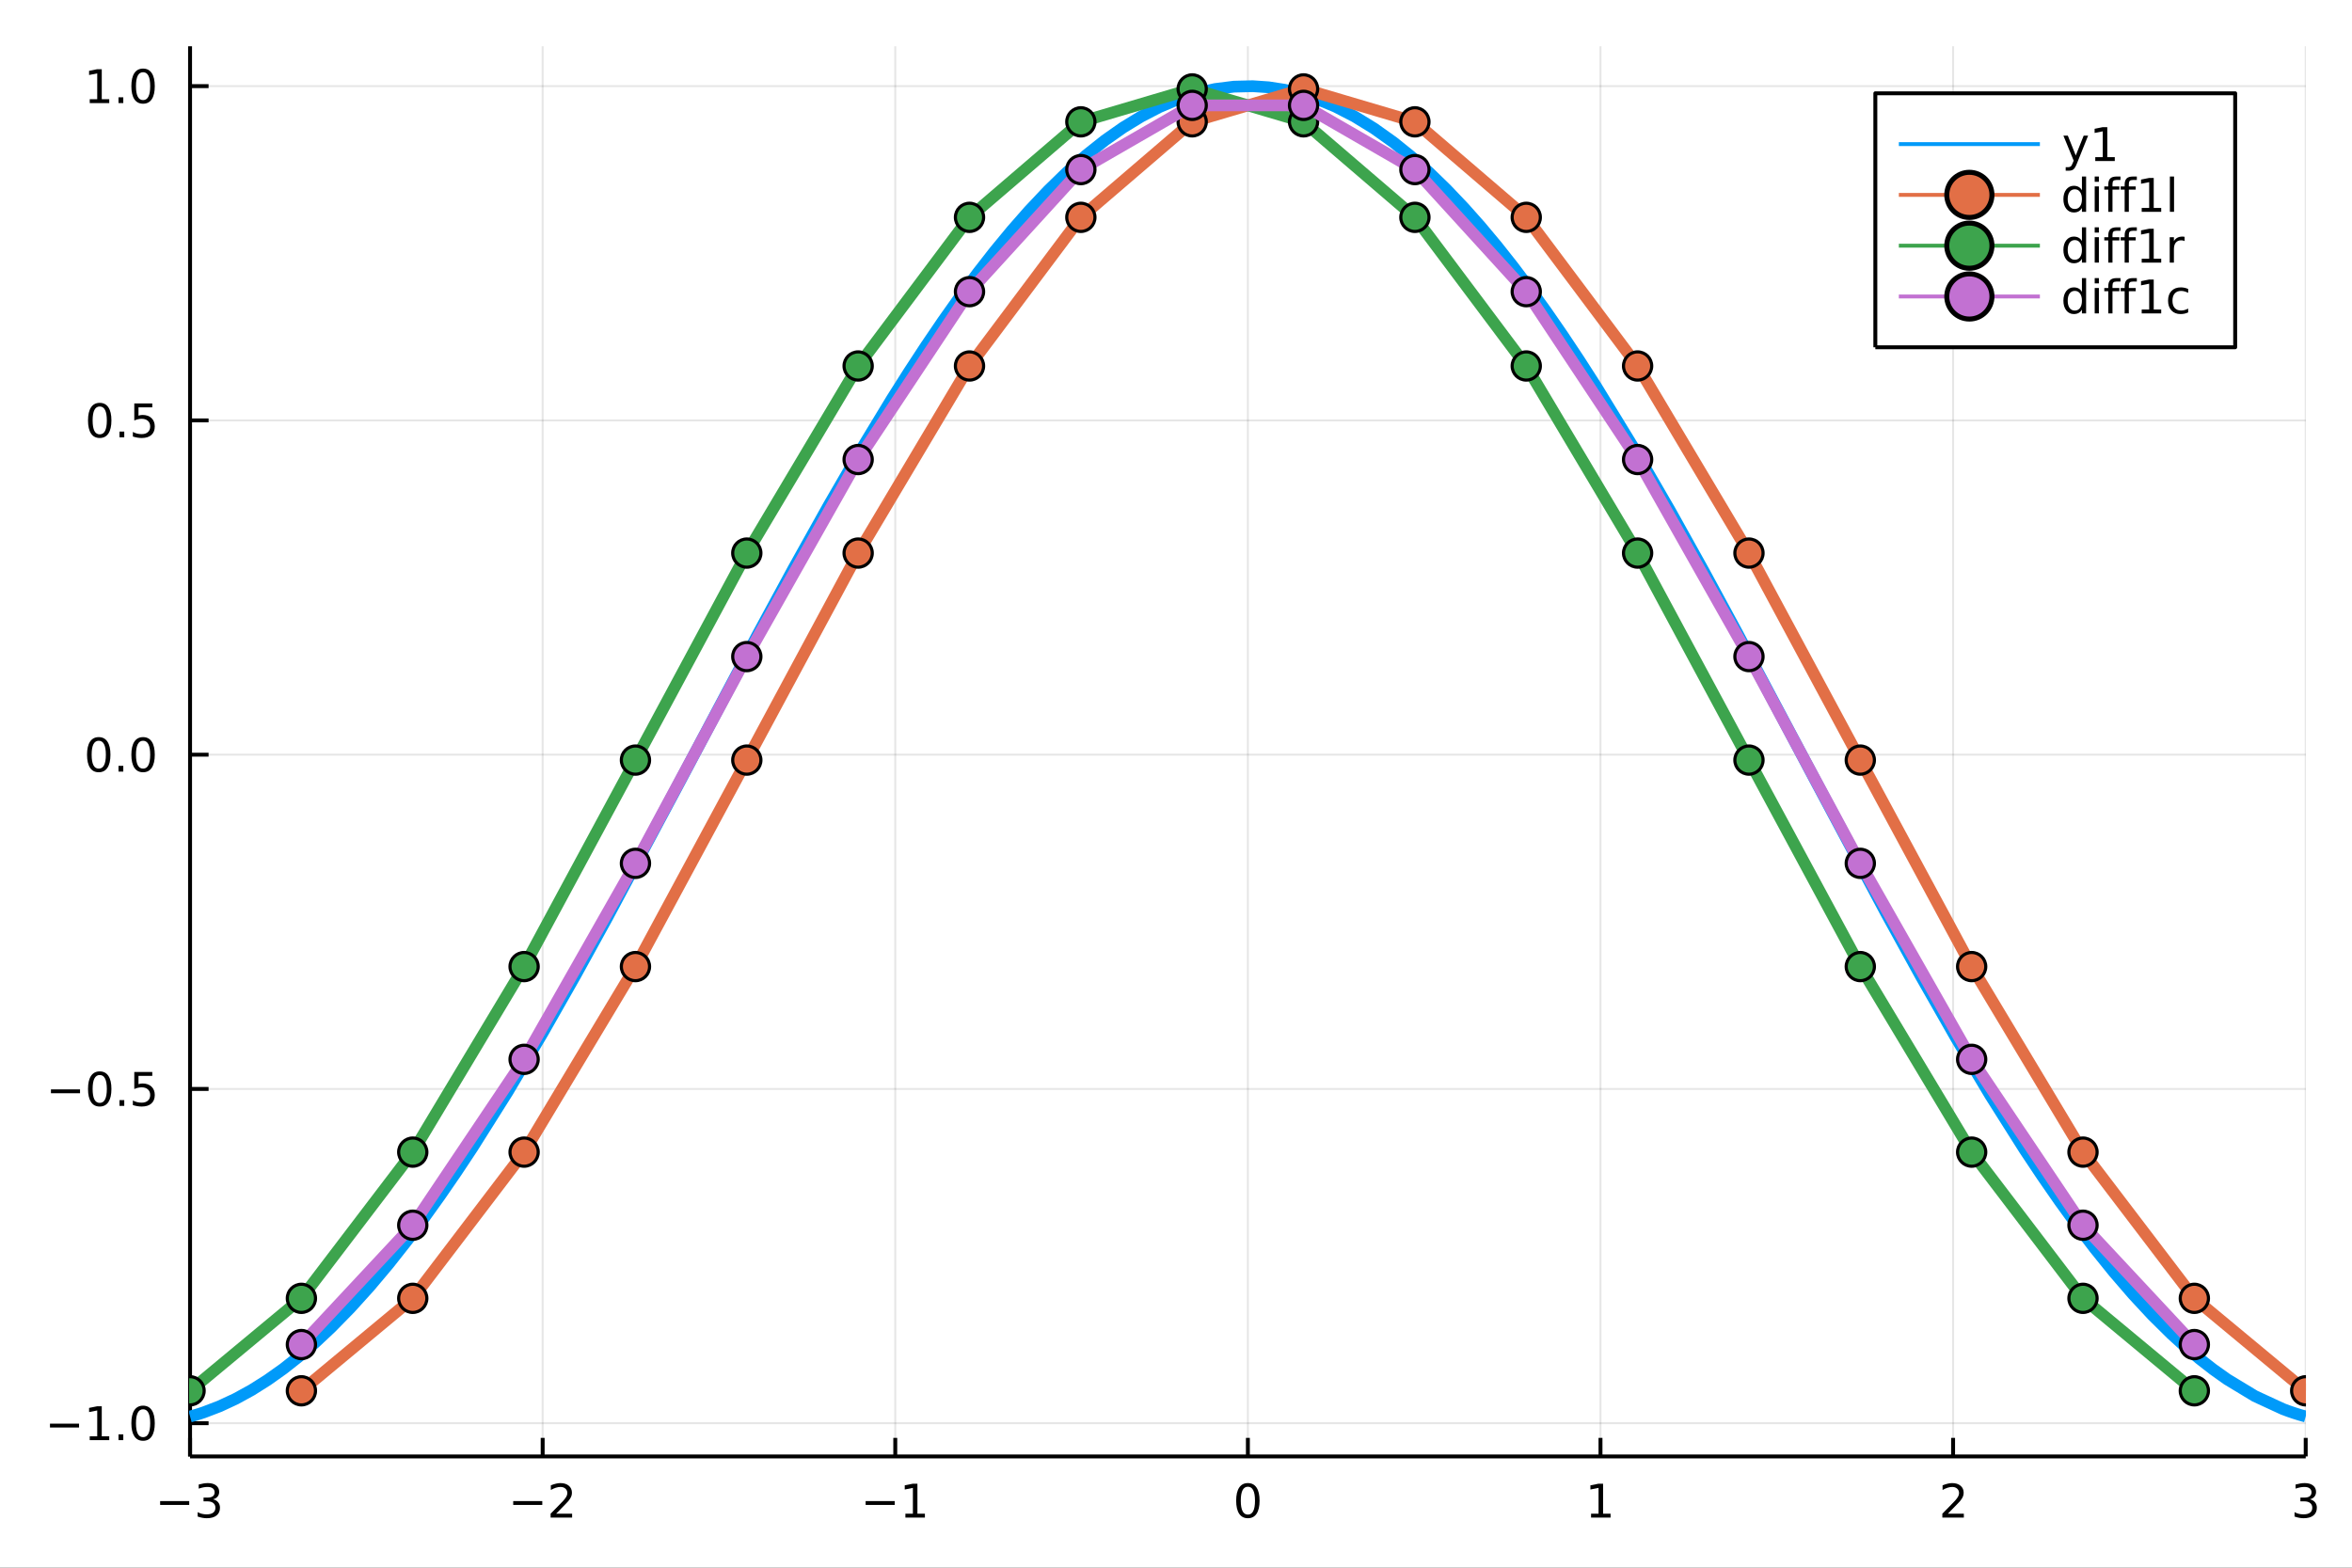<?xml version="1.0" encoding="utf-8"?>
<svg xmlns="http://www.w3.org/2000/svg" xmlns:xlink="http://www.w3.org/1999/xlink" width="600" height="400" viewBox="0 0 2400 1600">
<rect x="0" y="0" width="2400" height="1600" fill="#333333" stroke="none"/>
<defs>
  <clipPath id="clip860">
    <rect x="0" y="0" width="2400" height="1600"/>
  </clipPath>
</defs>
<path clip-path="url(#clip860)" d="
M0 1600 L2400 1600 L2400 0 L0 0  Z
  " fill="#ffffff" fill-rule="evenodd" fill-opacity="1"/>
<defs>
  <clipPath id="clip861">
    <rect x="480" y="0" width="1681" height="1600"/>
  </clipPath>
</defs>
<path clip-path="url(#clip860)" d="
M193.936 1486.45 L2352.76 1486.45 L2352.76 47.244 L193.936 47.244  Z
  " fill="#ffffff" fill-rule="evenodd" fill-opacity="1"/>
<defs>
  <clipPath id="clip862">
    <rect x="193" y="47" width="2160" height="1440"/>
  </clipPath>
</defs>
<polyline clip-path="url(#clip862)" style="stroke:#000000; stroke-linecap:butt; stroke-linejoin:round; stroke-width:2; stroke-opacity:0.1; fill:none" points="
  193.936,1486.45 193.936,47.244 
  "/>
<polyline clip-path="url(#clip862)" style="stroke:#000000; stroke-linecap:butt; stroke-linejoin:round; stroke-width:2; stroke-opacity:0.1; fill:none" points="
  553.739,1486.45 553.739,47.244 
  "/>
<polyline clip-path="url(#clip862)" style="stroke:#000000; stroke-linecap:butt; stroke-linejoin:round; stroke-width:2; stroke-opacity:0.1; fill:none" points="
  913.543,1486.45 913.543,47.244 
  "/>
<polyline clip-path="url(#clip862)" style="stroke:#000000; stroke-linecap:butt; stroke-linejoin:round; stroke-width:2; stroke-opacity:0.1; fill:none" points="
  1273.35,1486.45 1273.35,47.244 
  "/>
<polyline clip-path="url(#clip862)" style="stroke:#000000; stroke-linecap:butt; stroke-linejoin:round; stroke-width:2; stroke-opacity:0.1; fill:none" points="
  1633.15,1486.45 1633.15,47.244 
  "/>
<polyline clip-path="url(#clip862)" style="stroke:#000000; stroke-linecap:butt; stroke-linejoin:round; stroke-width:2; stroke-opacity:0.1; fill:none" points="
  1992.95,1486.45 1992.95,47.244 
  "/>
<polyline clip-path="url(#clip862)" style="stroke:#000000; stroke-linecap:butt; stroke-linejoin:round; stroke-width:2; stroke-opacity:0.1; fill:none" points="
  2352.76,1486.45 2352.76,47.244 
  "/>
<polyline clip-path="url(#clip860)" style="stroke:#000000; stroke-linecap:butt; stroke-linejoin:round; stroke-width:4; stroke-opacity:1; fill:none" points="
  193.936,1486.45 2352.76,1486.45 
  "/>
<polyline clip-path="url(#clip860)" style="stroke:#000000; stroke-linecap:butt; stroke-linejoin:round; stroke-width:4; stroke-opacity:1; fill:none" points="
  193.936,1486.45 193.936,1467.55 
  "/>
<polyline clip-path="url(#clip860)" style="stroke:#000000; stroke-linecap:butt; stroke-linejoin:round; stroke-width:4; stroke-opacity:1; fill:none" points="
  553.739,1486.45 553.739,1467.55 
  "/>
<polyline clip-path="url(#clip860)" style="stroke:#000000; stroke-linecap:butt; stroke-linejoin:round; stroke-width:4; stroke-opacity:1; fill:none" points="
  913.543,1486.45 913.543,1467.55 
  "/>
<polyline clip-path="url(#clip860)" style="stroke:#000000; stroke-linecap:butt; stroke-linejoin:round; stroke-width:4; stroke-opacity:1; fill:none" points="
  1273.35,1486.45 1273.35,1467.55 
  "/>
<polyline clip-path="url(#clip860)" style="stroke:#000000; stroke-linecap:butt; stroke-linejoin:round; stroke-width:4; stroke-opacity:1; fill:none" points="
  1633.15,1486.45 1633.15,1467.55 
  "/>
<polyline clip-path="url(#clip860)" style="stroke:#000000; stroke-linecap:butt; stroke-linejoin:round; stroke-width:4; stroke-opacity:1; fill:none" points="
  1992.95,1486.45 1992.95,1467.55 
  "/>
<polyline clip-path="url(#clip860)" style="stroke:#000000; stroke-linecap:butt; stroke-linejoin:round; stroke-width:4; stroke-opacity:1; fill:none" points="
  2352.76,1486.45 2352.76,1467.55 
  "/>
<path clip-path="url(#clip860)" d="M163.404 1532.02 L193.08 1532.02 L193.08 1535.95 L163.404 1535.95 L163.404 1532.02 Z" fill="#000000" fill-rule="evenodd" fill-opacity="1" /><path clip-path="url(#clip860)" d="M217.339 1530.21 Q220.695 1530.93 222.57 1533.2 Q224.468 1535.47 224.468 1538.8 Q224.468 1543.92 220.95 1546.72 Q217.431 1549.52 210.95 1549.52 Q208.774 1549.52 206.459 1549.08 Q204.167 1548.66 201.714 1547.81 L201.714 1543.29 Q203.658 1544.43 205.973 1545.01 Q208.288 1545.58 210.811 1545.58 Q215.209 1545.58 217.501 1543.85 Q219.815 1542.11 219.815 1538.8 Q219.815 1535.75 217.663 1534.03 Q215.533 1532.3 211.714 1532.3 L207.686 1532.3 L207.686 1528.45 L211.899 1528.45 Q215.348 1528.45 217.177 1527.09 Q219.005 1525.7 219.005 1523.11 Q219.005 1520.45 217.107 1519.03 Q215.232 1517.6 211.714 1517.6 Q209.792 1517.6 207.593 1518.01 Q205.394 1518.43 202.755 1519.31 L202.755 1515.14 Q205.417 1514.4 207.732 1514.03 Q210.07 1513.66 212.13 1513.66 Q217.454 1513.66 220.556 1516.09 Q223.658 1518.5 223.658 1522.62 Q223.658 1525.49 222.015 1527.48 Q220.371 1529.45 217.339 1530.21 Z" fill="#000000" fill-rule="evenodd" fill-opacity="1" /><path clip-path="url(#clip860)" d="M523.682 1532.02 L553.357 1532.02 L553.357 1535.95 L523.682 1535.95 L523.682 1532.02 Z" fill="#000000" fill-rule="evenodd" fill-opacity="1" /><path clip-path="url(#clip860)" d="M567.478 1544.91 L583.797 1544.91 L583.797 1548.85 L561.853 1548.85 L561.853 1544.91 Q564.515 1542.16 569.098 1537.53 Q573.704 1532.88 574.885 1531.53 Q577.13 1529.01 578.01 1527.27 Q578.913 1525.51 578.913 1523.82 Q578.913 1521.07 576.968 1519.33 Q575.047 1517.6 571.945 1517.6 Q569.746 1517.6 567.292 1518.36 Q564.862 1519.13 562.084 1520.68 L562.084 1515.95 Q564.908 1514.82 567.362 1514.24 Q569.816 1513.66 571.853 1513.66 Q577.223 1513.66 580.417 1516.35 Q583.612 1519.03 583.612 1523.52 Q583.612 1525.65 582.802 1527.57 Q582.015 1529.47 579.908 1532.07 Q579.329 1532.74 576.228 1535.95 Q573.126 1539.15 567.478 1544.91 Z" fill="#000000" fill-rule="evenodd" fill-opacity="1" /><path clip-path="url(#clip860)" d="M883.3 1532.02 L912.976 1532.02 L912.976 1535.95 L883.3 1535.95 L883.3 1532.02 Z" fill="#000000" fill-rule="evenodd" fill-opacity="1" /><path clip-path="url(#clip860)" d="M923.878 1544.91 L931.517 1544.91 L931.517 1518.55 L923.207 1520.21 L923.207 1515.95 L931.471 1514.29 L936.147 1514.29 L936.147 1544.91 L943.786 1544.91 L943.786 1548.85 L923.878 1548.85 L923.878 1544.91 Z" fill="#000000" fill-rule="evenodd" fill-opacity="1" /><path clip-path="url(#clip860)" d="M1273.35 1517.37 Q1269.73 1517.37 1267.91 1520.93 Q1266.1 1524.47 1266.1 1531.6 Q1266.1 1538.71 1267.91 1542.27 Q1269.73 1545.82 1273.35 1545.82 Q1276.98 1545.82 1278.79 1542.27 Q1280.61 1538.71 1280.61 1531.6 Q1280.61 1524.47 1278.79 1520.93 Q1276.98 1517.37 1273.35 1517.37 M1273.35 1513.66 Q1279.16 1513.66 1282.21 1518.27 Q1285.29 1522.85 1285.29 1531.6 Q1285.29 1540.33 1282.21 1544.94 Q1279.16 1549.52 1273.35 1549.52 Q1267.54 1549.52 1264.46 1544.94 Q1261.4 1540.33 1261.4 1531.6 Q1261.4 1522.85 1264.46 1518.27 Q1267.54 1513.66 1273.35 1513.66 Z" fill="#000000" fill-rule="evenodd" fill-opacity="1" /><path clip-path="url(#clip860)" d="M1623.53 1544.91 L1631.17 1544.91 L1631.17 1518.55 L1622.86 1520.21 L1622.86 1515.95 L1631.12 1514.29 L1635.8 1514.29 L1635.8 1544.91 L1643.44 1544.91 L1643.44 1548.85 L1623.53 1548.85 L1623.53 1544.91 Z" fill="#000000" fill-rule="evenodd" fill-opacity="1" /><path clip-path="url(#clip860)" d="M1987.61 1544.91 L2003.92 1544.91 L2003.92 1548.85 L1981.98 1548.85 L1981.98 1544.91 Q1984.64 1542.16 1989.23 1537.53 Q1993.83 1532.88 1995.01 1531.53 Q1997.26 1529.01 1998.14 1527.27 Q1999.04 1525.51 1999.04 1523.82 Q1999.04 1521.07 1997.1 1519.33 Q1995.17 1517.6 1992.07 1517.6 Q1989.87 1517.6 1987.42 1518.36 Q1984.99 1519.13 1982.21 1520.68 L1982.21 1515.95 Q1985.04 1514.82 1987.49 1514.24 Q1989.94 1513.66 1991.98 1513.66 Q1997.35 1513.66 2000.55 1516.35 Q2003.74 1519.03 2003.74 1523.52 Q2003.74 1525.65 2002.93 1527.57 Q2002.14 1529.47 2000.04 1532.07 Q1999.46 1532.74 1996.36 1535.95 Q1993.25 1539.15 1987.61 1544.91 Z" fill="#000000" fill-rule="evenodd" fill-opacity="1" /><path clip-path="url(#clip860)" d="M2357 1530.21 Q2360.36 1530.93 2362.24 1533.2 Q2364.13 1535.47 2364.13 1538.8 Q2364.13 1543.92 2360.61 1546.72 Q2357.1 1549.52 2350.61 1549.52 Q2348.44 1549.52 2346.12 1549.08 Q2343.83 1548.66 2341.38 1547.81 L2341.38 1543.29 Q2343.32 1544.43 2345.64 1545.01 Q2347.95 1545.58 2350.48 1545.58 Q2354.87 1545.58 2357.17 1543.85 Q2359.48 1542.11 2359.48 1538.8 Q2359.48 1535.75 2357.33 1534.03 Q2355.2 1532.3 2351.38 1532.3 L2347.35 1532.3 L2347.35 1528.45 L2351.56 1528.45 Q2355.01 1528.45 2356.84 1527.09 Q2358.67 1525.7 2358.67 1523.11 Q2358.67 1520.45 2356.77 1519.03 Q2354.9 1517.6 2351.38 1517.6 Q2349.46 1517.6 2347.26 1518.01 Q2345.06 1518.43 2342.42 1519.31 L2342.42 1515.14 Q2345.08 1514.4 2347.4 1514.03 Q2349.74 1513.66 2351.8 1513.66 Q2357.12 1513.66 2360.22 1516.09 Q2363.32 1518.5 2363.32 1522.62 Q2363.32 1525.49 2361.68 1527.48 Q2360.04 1529.45 2357 1530.21 Z" fill="#000000" fill-rule="evenodd" fill-opacity="1" /><polyline clip-path="url(#clip862)" style="stroke:#000000; stroke-linecap:butt; stroke-linejoin:round; stroke-width:2; stroke-opacity:0.1; fill:none" points="
  193.936,1452.54 2352.76,1452.54 
  "/>
<polyline clip-path="url(#clip862)" style="stroke:#000000; stroke-linecap:butt; stroke-linejoin:round; stroke-width:2; stroke-opacity:0.1; fill:none" points="
  193.936,1111.39 2352.76,1111.39 
  "/>
<polyline clip-path="url(#clip862)" style="stroke:#000000; stroke-linecap:butt; stroke-linejoin:round; stroke-width:2; stroke-opacity:0.1; fill:none" points="
  193.936,770.228 2352.76,770.228 
  "/>
<polyline clip-path="url(#clip862)" style="stroke:#000000; stroke-linecap:butt; stroke-linejoin:round; stroke-width:2; stroke-opacity:0.1; fill:none" points="
  193.936,429.071 2352.76,429.071 
  "/>
<polyline clip-path="url(#clip862)" style="stroke:#000000; stroke-linecap:butt; stroke-linejoin:round; stroke-width:2; stroke-opacity:0.1; fill:none" points="
  193.936,87.913 2352.76,87.913 
  "/>
<polyline clip-path="url(#clip860)" style="stroke:#000000; stroke-linecap:butt; stroke-linejoin:round; stroke-width:4; stroke-opacity:1; fill:none" points="
  193.936,1486.45 193.936,47.244 
  "/>
<polyline clip-path="url(#clip860)" style="stroke:#000000; stroke-linecap:butt; stroke-linejoin:round; stroke-width:4; stroke-opacity:1; fill:none" points="
  193.936,1452.54 212.834,1452.54 
  "/>
<polyline clip-path="url(#clip860)" style="stroke:#000000; stroke-linecap:butt; stroke-linejoin:round; stroke-width:4; stroke-opacity:1; fill:none" points="
  193.936,1111.39 212.834,1111.39 
  "/>
<polyline clip-path="url(#clip860)" style="stroke:#000000; stroke-linecap:butt; stroke-linejoin:round; stroke-width:4; stroke-opacity:1; fill:none" points="
  193.936,770.228 212.834,770.228 
  "/>
<polyline clip-path="url(#clip860)" style="stroke:#000000; stroke-linecap:butt; stroke-linejoin:round; stroke-width:4; stroke-opacity:1; fill:none" points="
  193.936,429.071 212.834,429.071 
  "/>
<polyline clip-path="url(#clip860)" style="stroke:#000000; stroke-linecap:butt; stroke-linejoin:round; stroke-width:4; stroke-opacity:1; fill:none" points="
  193.936,87.913 212.834,87.913 
  "/>
<path clip-path="url(#clip860)" d="M50.992 1453 L80.668 1453 L80.668 1456.93 L50.992 1456.93 L50.992 1453 Z" fill="#000000" fill-rule="evenodd" fill-opacity="1" /><path clip-path="url(#clip860)" d="M91.571 1465.89 L99.21 1465.89 L99.21 1439.52 L90.899 1441.19 L90.899 1436.93 L99.163 1435.26 L103.839 1435.26 L103.839 1465.89 L111.478 1465.89 L111.478 1469.82 L91.571 1469.82 L91.571 1465.89 Z" fill="#000000" fill-rule="evenodd" fill-opacity="1" /><path clip-path="url(#clip860)" d="M120.922 1463.94 L125.807 1463.94 L125.807 1469.82 L120.922 1469.82 L120.922 1463.94 Z" fill="#000000" fill-rule="evenodd" fill-opacity="1" /><path clip-path="url(#clip860)" d="M145.992 1438.34 Q142.381 1438.34 140.552 1441.91 Q138.746 1445.45 138.746 1452.58 Q138.746 1459.69 140.552 1463.25 Q142.381 1466.79 145.992 1466.79 Q149.626 1466.79 151.431 1463.25 Q153.26 1459.69 153.26 1452.58 Q153.26 1445.45 151.431 1441.91 Q149.626 1438.34 145.992 1438.34 M145.992 1434.64 Q151.802 1434.64 154.857 1439.25 Q157.936 1443.83 157.936 1452.58 Q157.936 1461.31 154.857 1465.91 Q151.802 1470.5 145.992 1470.5 Q140.181 1470.5 137.103 1465.91 Q134.047 1461.31 134.047 1452.58 Q134.047 1443.83 137.103 1439.25 Q140.181 1434.64 145.992 1434.64 Z" fill="#000000" fill-rule="evenodd" fill-opacity="1" /><path clip-path="url(#clip860)" d="M51.987 1111.84 L81.663 1111.84 L81.663 1115.77 L51.987 1115.77 L51.987 1111.84 Z" fill="#000000" fill-rule="evenodd" fill-opacity="1" /><path clip-path="url(#clip860)" d="M101.756 1097.18 Q98.145 1097.18 96.316 1100.75 Q94.51 1104.29 94.51 1111.42 Q94.51 1118.53 96.316 1122.09 Q98.145 1125.63 101.756 1125.63 Q105.39 1125.63 107.196 1122.09 Q109.024 1118.53 109.024 1111.42 Q109.024 1104.29 107.196 1100.75 Q105.39 1097.18 101.756 1097.18 M101.756 1093.48 Q107.566 1093.48 110.621 1098.09 Q113.7 1102.67 113.7 1111.42 Q113.7 1120.15 110.621 1124.75 Q107.566 1129.34 101.756 1129.34 Q95.946 1129.34 92.867 1124.75 Q89.811 1120.15 89.811 1111.42 Q89.811 1102.67 92.867 1098.09 Q95.946 1093.48 101.756 1093.48 Z" fill="#000000" fill-rule="evenodd" fill-opacity="1" /><path clip-path="url(#clip860)" d="M121.918 1122.79 L126.802 1122.79 L126.802 1128.67 L121.918 1128.67 L121.918 1122.79 Z" fill="#000000" fill-rule="evenodd" fill-opacity="1" /><path clip-path="url(#clip860)" d="M137.033 1094.11 L155.39 1094.11 L155.39 1098.04 L141.316 1098.04 L141.316 1106.51 Q142.334 1106.17 143.353 1106 Q144.371 1105.82 145.39 1105.82 Q151.177 1105.82 154.556 1108.99 Q157.936 1112.16 157.936 1117.58 Q157.936 1123.16 154.464 1126.26 Q150.992 1129.34 144.672 1129.34 Q142.496 1129.34 140.228 1128.97 Q137.982 1128.6 135.575 1127.86 L135.575 1123.16 Q137.658 1124.29 139.881 1124.85 Q142.103 1125.4 144.58 1125.4 Q148.584 1125.4 150.922 1123.3 Q153.26 1121.19 153.26 1117.58 Q153.26 1113.97 150.922 1111.86 Q148.584 1109.75 144.58 1109.75 Q142.705 1109.75 140.83 1110.17 Q138.978 1110.59 137.033 1111.47 L137.033 1094.11 Z" fill="#000000" fill-rule="evenodd" fill-opacity="1" /><path clip-path="url(#clip860)" d="M100.76 756.027 Q97.149 756.027 95.321 759.592 Q93.515 763.134 93.515 770.263 Q93.515 777.37 95.321 780.934 Q97.149 784.476 100.76 784.476 Q104.395 784.476 106.2 780.934 Q108.029 777.37 108.029 770.263 Q108.029 763.134 106.2 759.592 Q104.395 756.027 100.76 756.027 M100.76 752.323 Q106.571 752.323 109.626 756.93 Q112.705 761.513 112.705 770.263 Q112.705 778.99 109.626 783.596 Q106.571 788.18 100.76 788.18 Q94.95 788.18 91.871 783.596 Q88.816 778.99 88.816 770.263 Q88.816 761.513 91.871 756.93 Q94.95 752.323 100.76 752.323 Z" fill="#000000" fill-rule="evenodd" fill-opacity="1" /><path clip-path="url(#clip860)" d="M120.922 781.629 L125.807 781.629 L125.807 787.508 L120.922 787.508 L120.922 781.629 Z" fill="#000000" fill-rule="evenodd" fill-opacity="1" /><path clip-path="url(#clip860)" d="M145.992 756.027 Q142.381 756.027 140.552 759.592 Q138.746 763.134 138.746 770.263 Q138.746 777.37 140.552 780.934 Q142.381 784.476 145.992 784.476 Q149.626 784.476 151.431 780.934 Q153.26 777.37 153.26 770.263 Q153.26 763.134 151.431 759.592 Q149.626 756.027 145.992 756.027 M145.992 752.323 Q151.802 752.323 154.857 756.93 Q157.936 761.513 157.936 770.263 Q157.936 778.99 154.857 783.596 Q151.802 788.18 145.992 788.18 Q140.181 788.18 137.103 783.596 Q134.047 778.99 134.047 770.263 Q134.047 761.513 137.103 756.93 Q140.181 752.323 145.992 752.323 Z" fill="#000000" fill-rule="evenodd" fill-opacity="1" /><path clip-path="url(#clip860)" d="M101.756 414.869 Q98.145 414.869 96.316 418.434 Q94.51 421.976 94.51 429.105 Q94.51 436.212 96.316 439.777 Q98.145 443.318 101.756 443.318 Q105.39 443.318 107.196 439.777 Q109.024 436.212 109.024 429.105 Q109.024 421.976 107.196 418.434 Q105.39 414.869 101.756 414.869 M101.756 411.166 Q107.566 411.166 110.621 415.772 Q113.7 420.355 113.7 429.105 Q113.7 437.832 110.621 442.439 Q107.566 447.022 101.756 447.022 Q95.946 447.022 92.867 442.439 Q89.811 437.832 89.811 429.105 Q89.811 420.355 92.867 415.772 Q95.946 411.166 101.756 411.166 Z" fill="#000000" fill-rule="evenodd" fill-opacity="1" /><path clip-path="url(#clip860)" d="M121.918 440.471 L126.802 440.471 L126.802 446.351 L121.918 446.351 L121.918 440.471 Z" fill="#000000" fill-rule="evenodd" fill-opacity="1" /><path clip-path="url(#clip860)" d="M137.033 411.791 L155.39 411.791 L155.39 415.726 L141.316 415.726 L141.316 424.198 Q142.334 423.851 143.353 423.689 Q144.371 423.503 145.39 423.503 Q151.177 423.503 154.556 426.675 Q157.936 429.846 157.936 435.263 Q157.936 440.841 154.464 443.943 Q150.992 447.022 144.672 447.022 Q142.496 447.022 140.228 446.652 Q137.982 446.281 135.575 445.54 L135.575 440.841 Q137.658 441.976 139.881 442.531 Q142.103 443.087 144.58 443.087 Q148.584 443.087 150.922 440.98 Q153.26 438.874 153.26 435.263 Q153.26 431.652 150.922 429.545 Q148.584 427.439 144.58 427.439 Q142.705 427.439 140.83 427.855 Q138.978 428.272 137.033 429.152 L137.033 411.791 Z" fill="#000000" fill-rule="evenodd" fill-opacity="1" /><path clip-path="url(#clip860)" d="M91.571 101.258 L99.21 101.258 L99.21 74.892 L90.899 76.559 L90.899 72.299 L99.163 70.633 L103.839 70.633 L103.839 101.258 L111.478 101.258 L111.478 105.193 L91.571 105.193 L91.571 101.258 Z" fill="#000000" fill-rule="evenodd" fill-opacity="1" /><path clip-path="url(#clip860)" d="M120.922 99.313 L125.807 99.313 L125.807 105.193 L120.922 105.193 L120.922 99.313 Z" fill="#000000" fill-rule="evenodd" fill-opacity="1" /><path clip-path="url(#clip860)" d="M145.992 73.712 Q142.381 73.712 140.552 77.276 Q138.746 80.818 138.746 87.948 Q138.746 95.054 140.552 98.619 Q142.381 102.16 145.992 102.16 Q149.626 102.16 151.431 98.619 Q153.26 95.054 153.26 87.948 Q153.26 80.818 151.431 77.276 Q149.626 73.712 145.992 73.712 M145.992 70.008 Q151.802 70.008 154.857 74.614 Q157.936 79.198 157.936 87.948 Q157.936 96.674 154.857 101.281 Q151.802 105.864 145.992 105.864 Q140.181 105.864 137.103 101.281 Q134.047 96.674 134.047 87.948 Q134.047 79.198 137.103 74.614 Q140.181 70.008 145.992 70.008 Z" fill="#000000" fill-rule="evenodd" fill-opacity="1" /><polyline clip-path="url(#clip862)" style="stroke:#009af9; stroke-linecap:butt; stroke-linejoin:round; stroke-width:12; stroke-opacity:1; fill:none" points="
  193.936,1445.72 197.45,1444.74 200.964,1443.71 204.477,1442.61 207.991,1441.44 224.236,1435.22 240.481,1427.65 256.726,1418.74 272.971,1408.5 289.216,1396.97 
  305.461,1384.16 321.706,1370.09 337.951,1354.81 357.476,1334.86 377.001,1313.25 396.526,1290.04 416.051,1265.3 432.559,1243.25 449.068,1220.2 465.576,1196.2 
  482.084,1171.3 517.949,1114.38 553.814,1054.04 586.879,995.905 619.943,935.863 690.84,803.076 772.981,647.983 809.48,580.633 845.979,515.233 877.985,460.018 
  909.991,407.257 927.439,379.678 944.886,353.017 962.334,327.337 979.782,302.698 997.333,279.022 1014.88,256.514 1032.44,235.229 1049.99,215.216 1069.39,194.629 
  1088.8,175.715 1108.2,158.53 1127.61,143.124 1146.07,130.158 1164.54,118.877 1183,109.311 1201.46,101.485 1220.66,95.215 1239.86,90.866 1259.06,88.451 
  1278.25,87.976 1294.41,89.082 1310.57,91.562 1326.74,95.411 1342.9,100.62 1362.63,108.811 1382.36,118.989 1402.09,131.126 1421.82,145.183 1439.89,159.711 
  1457.96,175.78 1476.04,193.348 1494.11,212.371 1510.81,231.192 1527.5,251.172 1544.19,272.27 1560.88,294.44 1577.79,317.94 1594.7,342.44 1611.61,367.884 
  1628.52,394.216 1666.42,456.165 1704.32,521.595 1738.67,583.287 1773.01,646.68 1851.66,795.126 1924.47,931.674 1960.37,996.898 1996.26,1059.87 2031.11,1118.26 
  2065.96,1173.38 2083.83,1200.2 2101.69,1225.97 2119.55,1250.6 2137.42,1274.06 2156.99,1298.33 2176.56,1321.04 2196.13,1342.12 2215.7,1361.5 2229.92,1374.49 
  2244.13,1386.54 2258.35,1397.62 2272.56,1407.72 2300.99,1424.93 2329.43,1438.06 2335.26,1440.24 2341.09,1442.24 2346.92,1444.07 2352.76,1445.72 
  "/>
<polyline clip-path="url(#clip862)" style="stroke:#e26f46; stroke-linecap:butt; stroke-linejoin:round; stroke-width:12; stroke-opacity:1; fill:none" points="
  307.558,1419.47 421.18,1325.1 534.802,1175.87 648.424,986.511 762.046,775.767 875.669,564.475 989.291,373.531 1102.91,221.819 1216.53,124.344 1330.16,90.744 
  1443.78,124.344 1557.4,221.819 1671.02,373.531 1784.65,564.475 1898.27,775.767 2011.89,986.511 2125.51,1175.87 2239.13,1325.1 2352.76,1419.47 
  "/>
<circle clip-path="url(#clip862)" cx="307.558" cy="1419.47" r="14.4" fill="#e26f46" fill-rule="evenodd" fill-opacity="1" stroke="#000000" stroke-opacity="1" stroke-width="3.2"/>
<circle clip-path="url(#clip862)" cx="421.18" cy="1325.1" r="14.4" fill="#e26f46" fill-rule="evenodd" fill-opacity="1" stroke="#000000" stroke-opacity="1" stroke-width="3.2"/>
<circle clip-path="url(#clip862)" cx="534.802" cy="1175.87" r="14.4" fill="#e26f46" fill-rule="evenodd" fill-opacity="1" stroke="#000000" stroke-opacity="1" stroke-width="3.2"/>
<circle clip-path="url(#clip862)" cx="648.424" cy="986.511" r="14.4" fill="#e26f46" fill-rule="evenodd" fill-opacity="1" stroke="#000000" stroke-opacity="1" stroke-width="3.2"/>
<circle clip-path="url(#clip862)" cx="762.046" cy="775.767" r="14.4" fill="#e26f46" fill-rule="evenodd" fill-opacity="1" stroke="#000000" stroke-opacity="1" stroke-width="3.2"/>
<circle clip-path="url(#clip862)" cx="875.669" cy="564.475" r="14.4" fill="#e26f46" fill-rule="evenodd" fill-opacity="1" stroke="#000000" stroke-opacity="1" stroke-width="3.2"/>
<circle clip-path="url(#clip862)" cx="989.291" cy="373.531" r="14.4" fill="#e26f46" fill-rule="evenodd" fill-opacity="1" stroke="#000000" stroke-opacity="1" stroke-width="3.2"/>
<circle clip-path="url(#clip862)" cx="1102.91" cy="221.819" r="14.4" fill="#e26f46" fill-rule="evenodd" fill-opacity="1" stroke="#000000" stroke-opacity="1" stroke-width="3.2"/>
<circle clip-path="url(#clip862)" cx="1216.53" cy="124.344" r="14.4" fill="#e26f46" fill-rule="evenodd" fill-opacity="1" stroke="#000000" stroke-opacity="1" stroke-width="3.2"/>
<circle clip-path="url(#clip862)" cx="1330.16" cy="90.744" r="14.4" fill="#e26f46" fill-rule="evenodd" fill-opacity="1" stroke="#000000" stroke-opacity="1" stroke-width="3.2"/>
<circle clip-path="url(#clip862)" cx="1443.78" cy="124.344" r="14.4" fill="#e26f46" fill-rule="evenodd" fill-opacity="1" stroke="#000000" stroke-opacity="1" stroke-width="3.2"/>
<circle clip-path="url(#clip862)" cx="1557.4" cy="221.819" r="14.4" fill="#e26f46" fill-rule="evenodd" fill-opacity="1" stroke="#000000" stroke-opacity="1" stroke-width="3.2"/>
<circle clip-path="url(#clip862)" cx="1671.02" cy="373.531" r="14.4" fill="#e26f46" fill-rule="evenodd" fill-opacity="1" stroke="#000000" stroke-opacity="1" stroke-width="3.2"/>
<circle clip-path="url(#clip862)" cx="1784.65" cy="564.475" r="14.4" fill="#e26f46" fill-rule="evenodd" fill-opacity="1" stroke="#000000" stroke-opacity="1" stroke-width="3.2"/>
<circle clip-path="url(#clip862)" cx="1898.27" cy="775.767" r="14.4" fill="#e26f46" fill-rule="evenodd" fill-opacity="1" stroke="#000000" stroke-opacity="1" stroke-width="3.2"/>
<circle clip-path="url(#clip862)" cx="2011.89" cy="986.511" r="14.4" fill="#e26f46" fill-rule="evenodd" fill-opacity="1" stroke="#000000" stroke-opacity="1" stroke-width="3.2"/>
<circle clip-path="url(#clip862)" cx="2125.51" cy="1175.87" r="14.4" fill="#e26f46" fill-rule="evenodd" fill-opacity="1" stroke="#000000" stroke-opacity="1" stroke-width="3.2"/>
<circle clip-path="url(#clip862)" cx="2239.13" cy="1325.1" r="14.4" fill="#e26f46" fill-rule="evenodd" fill-opacity="1" stroke="#000000" stroke-opacity="1" stroke-width="3.2"/>
<circle clip-path="url(#clip862)" cx="2352.76" cy="1419.47" r="14.4" fill="#e26f46" fill-rule="evenodd" fill-opacity="1" stroke="#000000" stroke-opacity="1" stroke-width="3.2"/>
<polyline clip-path="url(#clip862)" style="stroke:#3da44d; stroke-linecap:butt; stroke-linejoin:round; stroke-width:12; stroke-opacity:1; fill:none" points="
  193.936,1419.47 307.558,1325.1 421.18,1175.87 534.802,986.511 648.424,775.767 762.046,564.475 875.669,373.531 989.291,221.819 1102.91,124.344 1216.53,90.744 
  1330.16,124.344 1443.78,221.819 1557.4,373.531 1671.02,564.475 1784.65,775.767 1898.27,986.511 2011.89,1175.87 2125.51,1325.1 2239.13,1419.47 
  "/>
<circle clip-path="url(#clip862)" cx="193.936" cy="1419.47" r="14.4" fill="#3da44d" fill-rule="evenodd" fill-opacity="1" stroke="#000000" stroke-opacity="1" stroke-width="3.2"/>
<circle clip-path="url(#clip862)" cx="307.558" cy="1325.1" r="14.4" fill="#3da44d" fill-rule="evenodd" fill-opacity="1" stroke="#000000" stroke-opacity="1" stroke-width="3.2"/>
<circle clip-path="url(#clip862)" cx="421.18" cy="1175.87" r="14.4" fill="#3da44d" fill-rule="evenodd" fill-opacity="1" stroke="#000000" stroke-opacity="1" stroke-width="3.2"/>
<circle clip-path="url(#clip862)" cx="534.802" cy="986.511" r="14.4" fill="#3da44d" fill-rule="evenodd" fill-opacity="1" stroke="#000000" stroke-opacity="1" stroke-width="3.2"/>
<circle clip-path="url(#clip862)" cx="648.424" cy="775.767" r="14.4" fill="#3da44d" fill-rule="evenodd" fill-opacity="1" stroke="#000000" stroke-opacity="1" stroke-width="3.2"/>
<circle clip-path="url(#clip862)" cx="762.046" cy="564.475" r="14.4" fill="#3da44d" fill-rule="evenodd" fill-opacity="1" stroke="#000000" stroke-opacity="1" stroke-width="3.2"/>
<circle clip-path="url(#clip862)" cx="875.669" cy="373.531" r="14.4" fill="#3da44d" fill-rule="evenodd" fill-opacity="1" stroke="#000000" stroke-opacity="1" stroke-width="3.2"/>
<circle clip-path="url(#clip862)" cx="989.291" cy="221.819" r="14.4" fill="#3da44d" fill-rule="evenodd" fill-opacity="1" stroke="#000000" stroke-opacity="1" stroke-width="3.2"/>
<circle clip-path="url(#clip862)" cx="1102.91" cy="124.344" r="14.4" fill="#3da44d" fill-rule="evenodd" fill-opacity="1" stroke="#000000" stroke-opacity="1" stroke-width="3.2"/>
<circle clip-path="url(#clip862)" cx="1216.53" cy="90.744" r="14.4" fill="#3da44d" fill-rule="evenodd" fill-opacity="1" stroke="#000000" stroke-opacity="1" stroke-width="3.2"/>
<circle clip-path="url(#clip862)" cx="1330.16" cy="124.344" r="14.4" fill="#3da44d" fill-rule="evenodd" fill-opacity="1" stroke="#000000" stroke-opacity="1" stroke-width="3.2"/>
<circle clip-path="url(#clip862)" cx="1443.78" cy="221.819" r="14.4" fill="#3da44d" fill-rule="evenodd" fill-opacity="1" stroke="#000000" stroke-opacity="1" stroke-width="3.2"/>
<circle clip-path="url(#clip862)" cx="1557.4" cy="373.531" r="14.4" fill="#3da44d" fill-rule="evenodd" fill-opacity="1" stroke="#000000" stroke-opacity="1" stroke-width="3.2"/>
<circle clip-path="url(#clip862)" cx="1671.02" cy="564.475" r="14.4" fill="#3da44d" fill-rule="evenodd" fill-opacity="1" stroke="#000000" stroke-opacity="1" stroke-width="3.2"/>
<circle clip-path="url(#clip862)" cx="1784.65" cy="775.767" r="14.4" fill="#3da44d" fill-rule="evenodd" fill-opacity="1" stroke="#000000" stroke-opacity="1" stroke-width="3.2"/>
<circle clip-path="url(#clip862)" cx="1898.27" cy="986.511" r="14.4" fill="#3da44d" fill-rule="evenodd" fill-opacity="1" stroke="#000000" stroke-opacity="1" stroke-width="3.2"/>
<circle clip-path="url(#clip862)" cx="2011.89" cy="1175.87" r="14.4" fill="#3da44d" fill-rule="evenodd" fill-opacity="1" stroke="#000000" stroke-opacity="1" stroke-width="3.2"/>
<circle clip-path="url(#clip862)" cx="2125.51" cy="1325.1" r="14.4" fill="#3da44d" fill-rule="evenodd" fill-opacity="1" stroke="#000000" stroke-opacity="1" stroke-width="3.2"/>
<circle clip-path="url(#clip862)" cx="2239.13" cy="1419.47" r="14.4" fill="#3da44d" fill-rule="evenodd" fill-opacity="1" stroke="#000000" stroke-opacity="1" stroke-width="3.2"/>
<polyline clip-path="url(#clip862)" style="stroke:#c271d2; stroke-linecap:butt; stroke-linejoin:round; stroke-width:12; stroke-opacity:1; fill:none" points="
  307.558,1372.29 421.18,1250.49 534.802,1081.19 648.424,881.139 762.046,670.121 875.669,469.003 989.291,297.675 1102.91,173.082 1216.53,107.544 1330.16,107.544 
  1443.78,173.082 1557.4,297.675 1671.02,469.003 1784.65,670.121 1898.27,881.139 2011.89,1081.19 2125.51,1250.49 2239.13,1372.29 
  "/>
<circle clip-path="url(#clip862)" cx="307.558" cy="1372.29" r="14.4" fill="#c271d2" fill-rule="evenodd" fill-opacity="1" stroke="#000000" stroke-opacity="1" stroke-width="3.2"/>
<circle clip-path="url(#clip862)" cx="421.18" cy="1250.49" r="14.4" fill="#c271d2" fill-rule="evenodd" fill-opacity="1" stroke="#000000" stroke-opacity="1" stroke-width="3.2"/>
<circle clip-path="url(#clip862)" cx="534.802" cy="1081.19" r="14.4" fill="#c271d2" fill-rule="evenodd" fill-opacity="1" stroke="#000000" stroke-opacity="1" stroke-width="3.2"/>
<circle clip-path="url(#clip862)" cx="648.424" cy="881.139" r="14.4" fill="#c271d2" fill-rule="evenodd" fill-opacity="1" stroke="#000000" stroke-opacity="1" stroke-width="3.2"/>
<circle clip-path="url(#clip862)" cx="762.046" cy="670.121" r="14.4" fill="#c271d2" fill-rule="evenodd" fill-opacity="1" stroke="#000000" stroke-opacity="1" stroke-width="3.2"/>
<circle clip-path="url(#clip862)" cx="875.669" cy="469.003" r="14.4" fill="#c271d2" fill-rule="evenodd" fill-opacity="1" stroke="#000000" stroke-opacity="1" stroke-width="3.2"/>
<circle clip-path="url(#clip862)" cx="989.291" cy="297.675" r="14.4" fill="#c271d2" fill-rule="evenodd" fill-opacity="1" stroke="#000000" stroke-opacity="1" stroke-width="3.2"/>
<circle clip-path="url(#clip862)" cx="1102.91" cy="173.082" r="14.4" fill="#c271d2" fill-rule="evenodd" fill-opacity="1" stroke="#000000" stroke-opacity="1" stroke-width="3.2"/>
<circle clip-path="url(#clip862)" cx="1216.53" cy="107.544" r="14.4" fill="#c271d2" fill-rule="evenodd" fill-opacity="1" stroke="#000000" stroke-opacity="1" stroke-width="3.2"/>
<circle clip-path="url(#clip862)" cx="1330.16" cy="107.544" r="14.4" fill="#c271d2" fill-rule="evenodd" fill-opacity="1" stroke="#000000" stroke-opacity="1" stroke-width="3.2"/>
<circle clip-path="url(#clip862)" cx="1443.78" cy="173.082" r="14.4" fill="#c271d2" fill-rule="evenodd" fill-opacity="1" stroke="#000000" stroke-opacity="1" stroke-width="3.2"/>
<circle clip-path="url(#clip862)" cx="1557.4" cy="297.675" r="14.4" fill="#c271d2" fill-rule="evenodd" fill-opacity="1" stroke="#000000" stroke-opacity="1" stroke-width="3.2"/>
<circle clip-path="url(#clip862)" cx="1671.02" cy="469.003" r="14.4" fill="#c271d2" fill-rule="evenodd" fill-opacity="1" stroke="#000000" stroke-opacity="1" stroke-width="3.2"/>
<circle clip-path="url(#clip862)" cx="1784.65" cy="670.121" r="14.4" fill="#c271d2" fill-rule="evenodd" fill-opacity="1" stroke="#000000" stroke-opacity="1" stroke-width="3.2"/>
<circle clip-path="url(#clip862)" cx="1898.27" cy="881.139" r="14.4" fill="#c271d2" fill-rule="evenodd" fill-opacity="1" stroke="#000000" stroke-opacity="1" stroke-width="3.2"/>
<circle clip-path="url(#clip862)" cx="2011.89" cy="1081.19" r="14.4" fill="#c271d2" fill-rule="evenodd" fill-opacity="1" stroke="#000000" stroke-opacity="1" stroke-width="3.2"/>
<circle clip-path="url(#clip862)" cx="2125.51" cy="1250.49" r="14.4" fill="#c271d2" fill-rule="evenodd" fill-opacity="1" stroke="#000000" stroke-opacity="1" stroke-width="3.2"/>
<circle clip-path="url(#clip862)" cx="2239.13" cy="1372.29" r="14.4" fill="#c271d2" fill-rule="evenodd" fill-opacity="1" stroke="#000000" stroke-opacity="1" stroke-width="3.2"/>
<path clip-path="url(#clip860)" d="
M1913.61 354.418 L2280.8 354.418 L2280.8 95.218 L1913.61 95.218  Z
  " fill="#ffffff" fill-rule="evenodd" fill-opacity="1"/>
<polyline clip-path="url(#clip860)" style="stroke:#000000; stroke-linecap:butt; stroke-linejoin:round; stroke-width:4; stroke-opacity:1; fill:none" points="
  1913.61,354.418 2280.8,354.418 2280.8,95.218 1913.61,95.218 1913.61,354.418 
  "/>
<polyline clip-path="url(#clip860)" style="stroke:#009af9; stroke-linecap:butt; stroke-linejoin:round; stroke-width:4; stroke-opacity:1; fill:none" points="
  1937.6,147.058 2081.52,147.058 
  "/>
<path clip-path="url(#clip860)" d="M2119.35 166.745 Q2117.54 171.375 2115.83 172.787 Q2114.12 174.199 2111.25 174.199 L2107.85 174.199 L2107.85 170.634 L2110.35 170.634 Q2112.1 170.634 2113.08 169.8 Q2114.05 168.967 2115.23 165.865 L2115.99 163.921 L2105.51 138.412 L2110.02 138.412 L2118.12 158.689 L2126.22 138.412 L2130.74 138.412 L2119.35 166.745 Z" fill="#000000" fill-rule="evenodd" fill-opacity="1" /><path clip-path="url(#clip860)" d="M2138.03 160.402 L2145.67 160.402 L2145.67 134.037 L2137.36 135.703 L2137.36 131.444 L2145.62 129.778 L2150.3 129.778 L2150.3 160.402 L2157.94 160.402 L2157.94 164.338 L2138.03 164.338 L2138.03 160.402 Z" fill="#000000" fill-rule="evenodd" fill-opacity="1" /><polyline clip-path="url(#clip860)" style="stroke:#e26f46; stroke-linecap:butt; stroke-linejoin:round; stroke-width:4; stroke-opacity:1; fill:none" points="
  1937.6,198.898 2081.52,198.898 
  "/>
<circle clip-path="url(#clip860)" cx="2009.56" cy="198.898" r="23.04" fill="#e26f46" fill-rule="evenodd" fill-opacity="1" stroke="#000000" stroke-opacity="1" stroke-width="5.12"/>
<path clip-path="url(#clip860)" d="M2124.42 194.187 L2124.42 180.159 L2128.68 180.159 L2128.68 216.178 L2124.42 216.178 L2124.42 212.289 Q2123.08 214.603 2121.02 215.738 Q2118.98 216.849 2116.11 216.849 Q2111.41 216.849 2108.45 213.099 Q2105.51 209.349 2105.51 203.238 Q2105.51 197.127 2108.45 193.377 Q2111.41 189.627 2116.11 189.627 Q2118.98 189.627 2121.02 190.761 Q2123.08 191.872 2124.42 194.187 M2109.91 203.238 Q2109.91 207.937 2111.83 210.622 Q2113.77 213.284 2117.15 213.284 Q2120.53 213.284 2122.47 210.622 Q2124.42 207.937 2124.42 203.238 Q2124.42 198.539 2122.47 195.877 Q2120.53 193.192 2117.15 193.192 Q2113.77 193.192 2111.83 195.877 Q2109.91 198.539 2109.91 203.238 Z" fill="#000000" fill-rule="evenodd" fill-opacity="1" /><path clip-path="url(#clip860)" d="M2137.45 190.252 L2141.71 190.252 L2141.71 216.178 L2137.45 216.178 L2137.45 190.252 M2137.45 180.159 L2141.71 180.159 L2141.71 185.553 L2137.45 185.553 L2137.45 180.159 Z" fill="#000000" fill-rule="evenodd" fill-opacity="1" /><path clip-path="url(#clip860)" d="M2163.75 180.159 L2163.75 183.701 L2159.67 183.701 Q2157.38 183.701 2156.48 184.627 Q2155.6 185.553 2155.6 187.96 L2155.6 190.252 L2162.61 190.252 L2162.61 193.562 L2155.6 193.562 L2155.6 216.178 L2151.32 216.178 L2151.32 193.562 L2147.24 193.562 L2147.24 190.252 L2151.32 190.252 L2151.32 188.446 Q2151.32 184.118 2153.33 182.15 Q2155.35 180.159 2159.72 180.159 L2163.75 180.159 Z" fill="#000000" fill-rule="evenodd" fill-opacity="1" /><path clip-path="url(#clip860)" d="M2180.44 180.159 L2180.44 183.701 L2176.36 183.701 Q2174.07 183.701 2173.17 184.627 Q2172.29 185.553 2172.29 187.96 L2172.29 190.252 L2179.3 190.252 L2179.3 193.562 L2172.29 193.562 L2172.29 216.178 L2168.01 216.178 L2168.01 193.562 L2163.93 193.562 L2163.93 190.252 L2168.01 190.252 L2168.01 188.446 Q2168.01 184.118 2170.02 182.15 Q2172.03 180.159 2176.41 180.159 L2180.44 180.159 Z" fill="#000000" fill-rule="evenodd" fill-opacity="1" /><path clip-path="url(#clip860)" d="M2185.41 212.242 L2193.05 212.242 L2193.05 185.877 L2184.74 187.543 L2184.74 183.284 L2193.01 181.618 L2197.68 181.618 L2197.68 212.242 L2205.32 212.242 L2205.32 216.178 L2185.41 216.178 L2185.41 212.242 Z" fill="#000000" fill-rule="evenodd" fill-opacity="1" /><path clip-path="url(#clip860)" d="M2214.16 180.159 L2218.42 180.159 L2218.42 216.178 L2214.16 216.178 L2214.16 180.159 Z" fill="#000000" fill-rule="evenodd" fill-opacity="1" /><polyline clip-path="url(#clip860)" style="stroke:#3da44d; stroke-linecap:butt; stroke-linejoin:round; stroke-width:4; stroke-opacity:1; fill:none" points="
  1937.6,250.738 2081.52,250.738 
  "/>
<circle clip-path="url(#clip860)" cx="2009.56" cy="250.738" r="23.04" fill="#3da44d" fill-rule="evenodd" fill-opacity="1" stroke="#000000" stroke-opacity="1" stroke-width="5.12"/>
<path clip-path="url(#clip860)" d="M2124.42 246.027 L2124.42 231.999 L2128.68 231.999 L2128.68 268.018 L2124.42 268.018 L2124.42 264.129 Q2123.08 266.443 2121.02 267.578 Q2118.98 268.689 2116.11 268.689 Q2111.41 268.689 2108.45 264.939 Q2105.51 261.189 2105.51 255.078 Q2105.51 248.967 2108.45 245.217 Q2111.41 241.467 2116.11 241.467 Q2118.98 241.467 2121.02 242.601 Q2123.08 243.712 2124.42 246.027 M2109.91 255.078 Q2109.91 259.777 2111.83 262.462 Q2113.77 265.124 2117.15 265.124 Q2120.53 265.124 2122.47 262.462 Q2124.42 259.777 2124.42 255.078 Q2124.42 250.379 2122.47 247.717 Q2120.53 245.032 2117.15 245.032 Q2113.77 245.032 2111.83 247.717 Q2109.91 250.379 2109.91 255.078 Z" fill="#000000" fill-rule="evenodd" fill-opacity="1" /><path clip-path="url(#clip860)" d="M2137.45 242.092 L2141.71 242.092 L2141.71 268.018 L2137.45 268.018 L2137.45 242.092 M2137.45 231.999 L2141.71 231.999 L2141.71 237.393 L2137.45 237.393 L2137.45 231.999 Z" fill="#000000" fill-rule="evenodd" fill-opacity="1" /><path clip-path="url(#clip860)" d="M2163.75 231.999 L2163.75 235.541 L2159.67 235.541 Q2157.38 235.541 2156.48 236.467 Q2155.6 237.393 2155.6 239.8 L2155.6 242.092 L2162.61 242.092 L2162.61 245.402 L2155.6 245.402 L2155.6 268.018 L2151.32 268.018 L2151.32 245.402 L2147.24 245.402 L2147.24 242.092 L2151.32 242.092 L2151.32 240.286 Q2151.32 235.958 2153.33 233.99 Q2155.35 231.999 2159.72 231.999 L2163.75 231.999 Z" fill="#000000" fill-rule="evenodd" fill-opacity="1" /><path clip-path="url(#clip860)" d="M2180.44 231.999 L2180.44 235.541 L2176.36 235.541 Q2174.07 235.541 2173.17 236.467 Q2172.29 237.393 2172.29 239.8 L2172.29 242.092 L2179.3 242.092 L2179.3 245.402 L2172.29 245.402 L2172.29 268.018 L2168.01 268.018 L2168.01 245.402 L2163.93 245.402 L2163.93 242.092 L2168.01 242.092 L2168.01 240.286 Q2168.01 235.958 2170.02 233.99 Q2172.03 231.999 2176.41 231.999 L2180.44 231.999 Z" fill="#000000" fill-rule="evenodd" fill-opacity="1" /><path clip-path="url(#clip860)" d="M2185.41 264.082 L2193.05 264.082 L2193.05 237.717 L2184.74 239.383 L2184.74 235.124 L2193.01 233.458 L2197.68 233.458 L2197.68 264.082 L2205.32 264.082 L2205.32 268.018 L2185.41 268.018 L2185.41 264.082 Z" fill="#000000" fill-rule="evenodd" fill-opacity="1" /><path clip-path="url(#clip860)" d="M2229.19 246.073 Q2228.47 245.657 2227.61 245.471 Q2226.78 245.263 2225.76 245.263 Q2222.15 245.263 2220.21 247.624 Q2218.28 249.962 2218.28 254.36 L2218.28 268.018 L2214 268.018 L2214 242.092 L2218.28 242.092 L2218.28 246.12 Q2219.63 243.758 2221.78 242.624 Q2223.93 241.467 2227.01 241.467 Q2227.45 241.467 2227.98 241.536 Q2228.52 241.583 2229.16 241.698 L2229.19 246.073 Z" fill="#000000" fill-rule="evenodd" fill-opacity="1" /><polyline clip-path="url(#clip860)" style="stroke:#c271d2; stroke-linecap:butt; stroke-linejoin:round; stroke-width:4; stroke-opacity:1; fill:none" points="
  1937.6,302.578 2081.52,302.578 
  "/>
<circle clip-path="url(#clip860)" cx="2009.56" cy="302.578" r="23.04" fill="#c271d2" fill-rule="evenodd" fill-opacity="1" stroke="#000000" stroke-opacity="1" stroke-width="5.12"/>
<path clip-path="url(#clip860)" d="M2124.42 297.867 L2124.42 283.839 L2128.68 283.839 L2128.68 319.858 L2124.42 319.858 L2124.42 315.969 Q2123.08 318.283 2121.02 319.418 Q2118.98 320.529 2116.11 320.529 Q2111.41 320.529 2108.45 316.779 Q2105.51 313.029 2105.51 306.918 Q2105.51 300.807 2108.45 297.057 Q2111.41 293.307 2116.11 293.307 Q2118.98 293.307 2121.02 294.441 Q2123.08 295.552 2124.42 297.867 M2109.91 306.918 Q2109.91 311.617 2111.83 314.302 Q2113.77 316.964 2117.15 316.964 Q2120.53 316.964 2122.47 314.302 Q2124.42 311.617 2124.42 306.918 Q2124.42 302.219 2122.47 299.557 Q2120.53 296.872 2117.15 296.872 Q2113.77 296.872 2111.83 299.557 Q2109.91 302.219 2109.91 306.918 Z" fill="#000000" fill-rule="evenodd" fill-opacity="1" /><path clip-path="url(#clip860)" d="M2137.45 293.932 L2141.71 293.932 L2141.71 319.858 L2137.45 319.858 L2137.45 293.932 M2137.45 283.839 L2141.71 283.839 L2141.71 289.233 L2137.45 289.233 L2137.45 283.839 Z" fill="#000000" fill-rule="evenodd" fill-opacity="1" /><path clip-path="url(#clip860)" d="M2163.75 283.839 L2163.75 287.381 L2159.67 287.381 Q2157.38 287.381 2156.48 288.307 Q2155.6 289.233 2155.6 291.64 L2155.6 293.932 L2162.61 293.932 L2162.61 297.242 L2155.6 297.242 L2155.6 319.858 L2151.32 319.858 L2151.32 297.242 L2147.24 297.242 L2147.24 293.932 L2151.32 293.932 L2151.32 292.126 Q2151.32 287.798 2153.33 285.83 Q2155.35 283.839 2159.72 283.839 L2163.75 283.839 Z" fill="#000000" fill-rule="evenodd" fill-opacity="1" /><path clip-path="url(#clip860)" d="M2180.44 283.839 L2180.44 287.381 L2176.36 287.381 Q2174.07 287.381 2173.17 288.307 Q2172.29 289.233 2172.29 291.64 L2172.29 293.932 L2179.3 293.932 L2179.3 297.242 L2172.29 297.242 L2172.29 319.858 L2168.01 319.858 L2168.01 297.242 L2163.93 297.242 L2163.93 293.932 L2168.01 293.932 L2168.01 292.126 Q2168.01 287.798 2170.02 285.83 Q2172.03 283.839 2176.41 283.839 L2180.44 283.839 Z" fill="#000000" fill-rule="evenodd" fill-opacity="1" /><path clip-path="url(#clip860)" d="M2185.41 315.922 L2193.05 315.922 L2193.05 289.557 L2184.74 291.223 L2184.74 286.964 L2193.01 285.298 L2197.68 285.298 L2197.68 315.922 L2205.32 315.922 L2205.32 319.858 L2185.41 319.858 L2185.41 315.922 Z" fill="#000000" fill-rule="evenodd" fill-opacity="1" /><path clip-path="url(#clip860)" d="M2232.82 294.927 L2232.82 298.909 Q2231.02 297.913 2229.19 297.427 Q2227.38 296.918 2225.53 296.918 Q2221.39 296.918 2219.09 299.557 Q2216.8 302.172 2216.8 306.918 Q2216.8 311.663 2219.09 314.302 Q2221.39 316.918 2225.53 316.918 Q2227.38 316.918 2229.19 316.432 Q2231.02 315.922 2232.82 314.927 L2232.82 318.862 Q2231.04 319.696 2229.12 320.112 Q2227.22 320.529 2225.07 320.529 Q2219.21 320.529 2215.76 316.848 Q2212.31 313.168 2212.31 306.918 Q2212.31 300.575 2215.78 296.941 Q2219.28 293.307 2225.34 293.307 Q2227.31 293.307 2229.19 293.723 Q2231.06 294.117 2232.82 294.927 Z" fill="#000000" fill-rule="evenodd" fill-opacity="1" /></svg>
